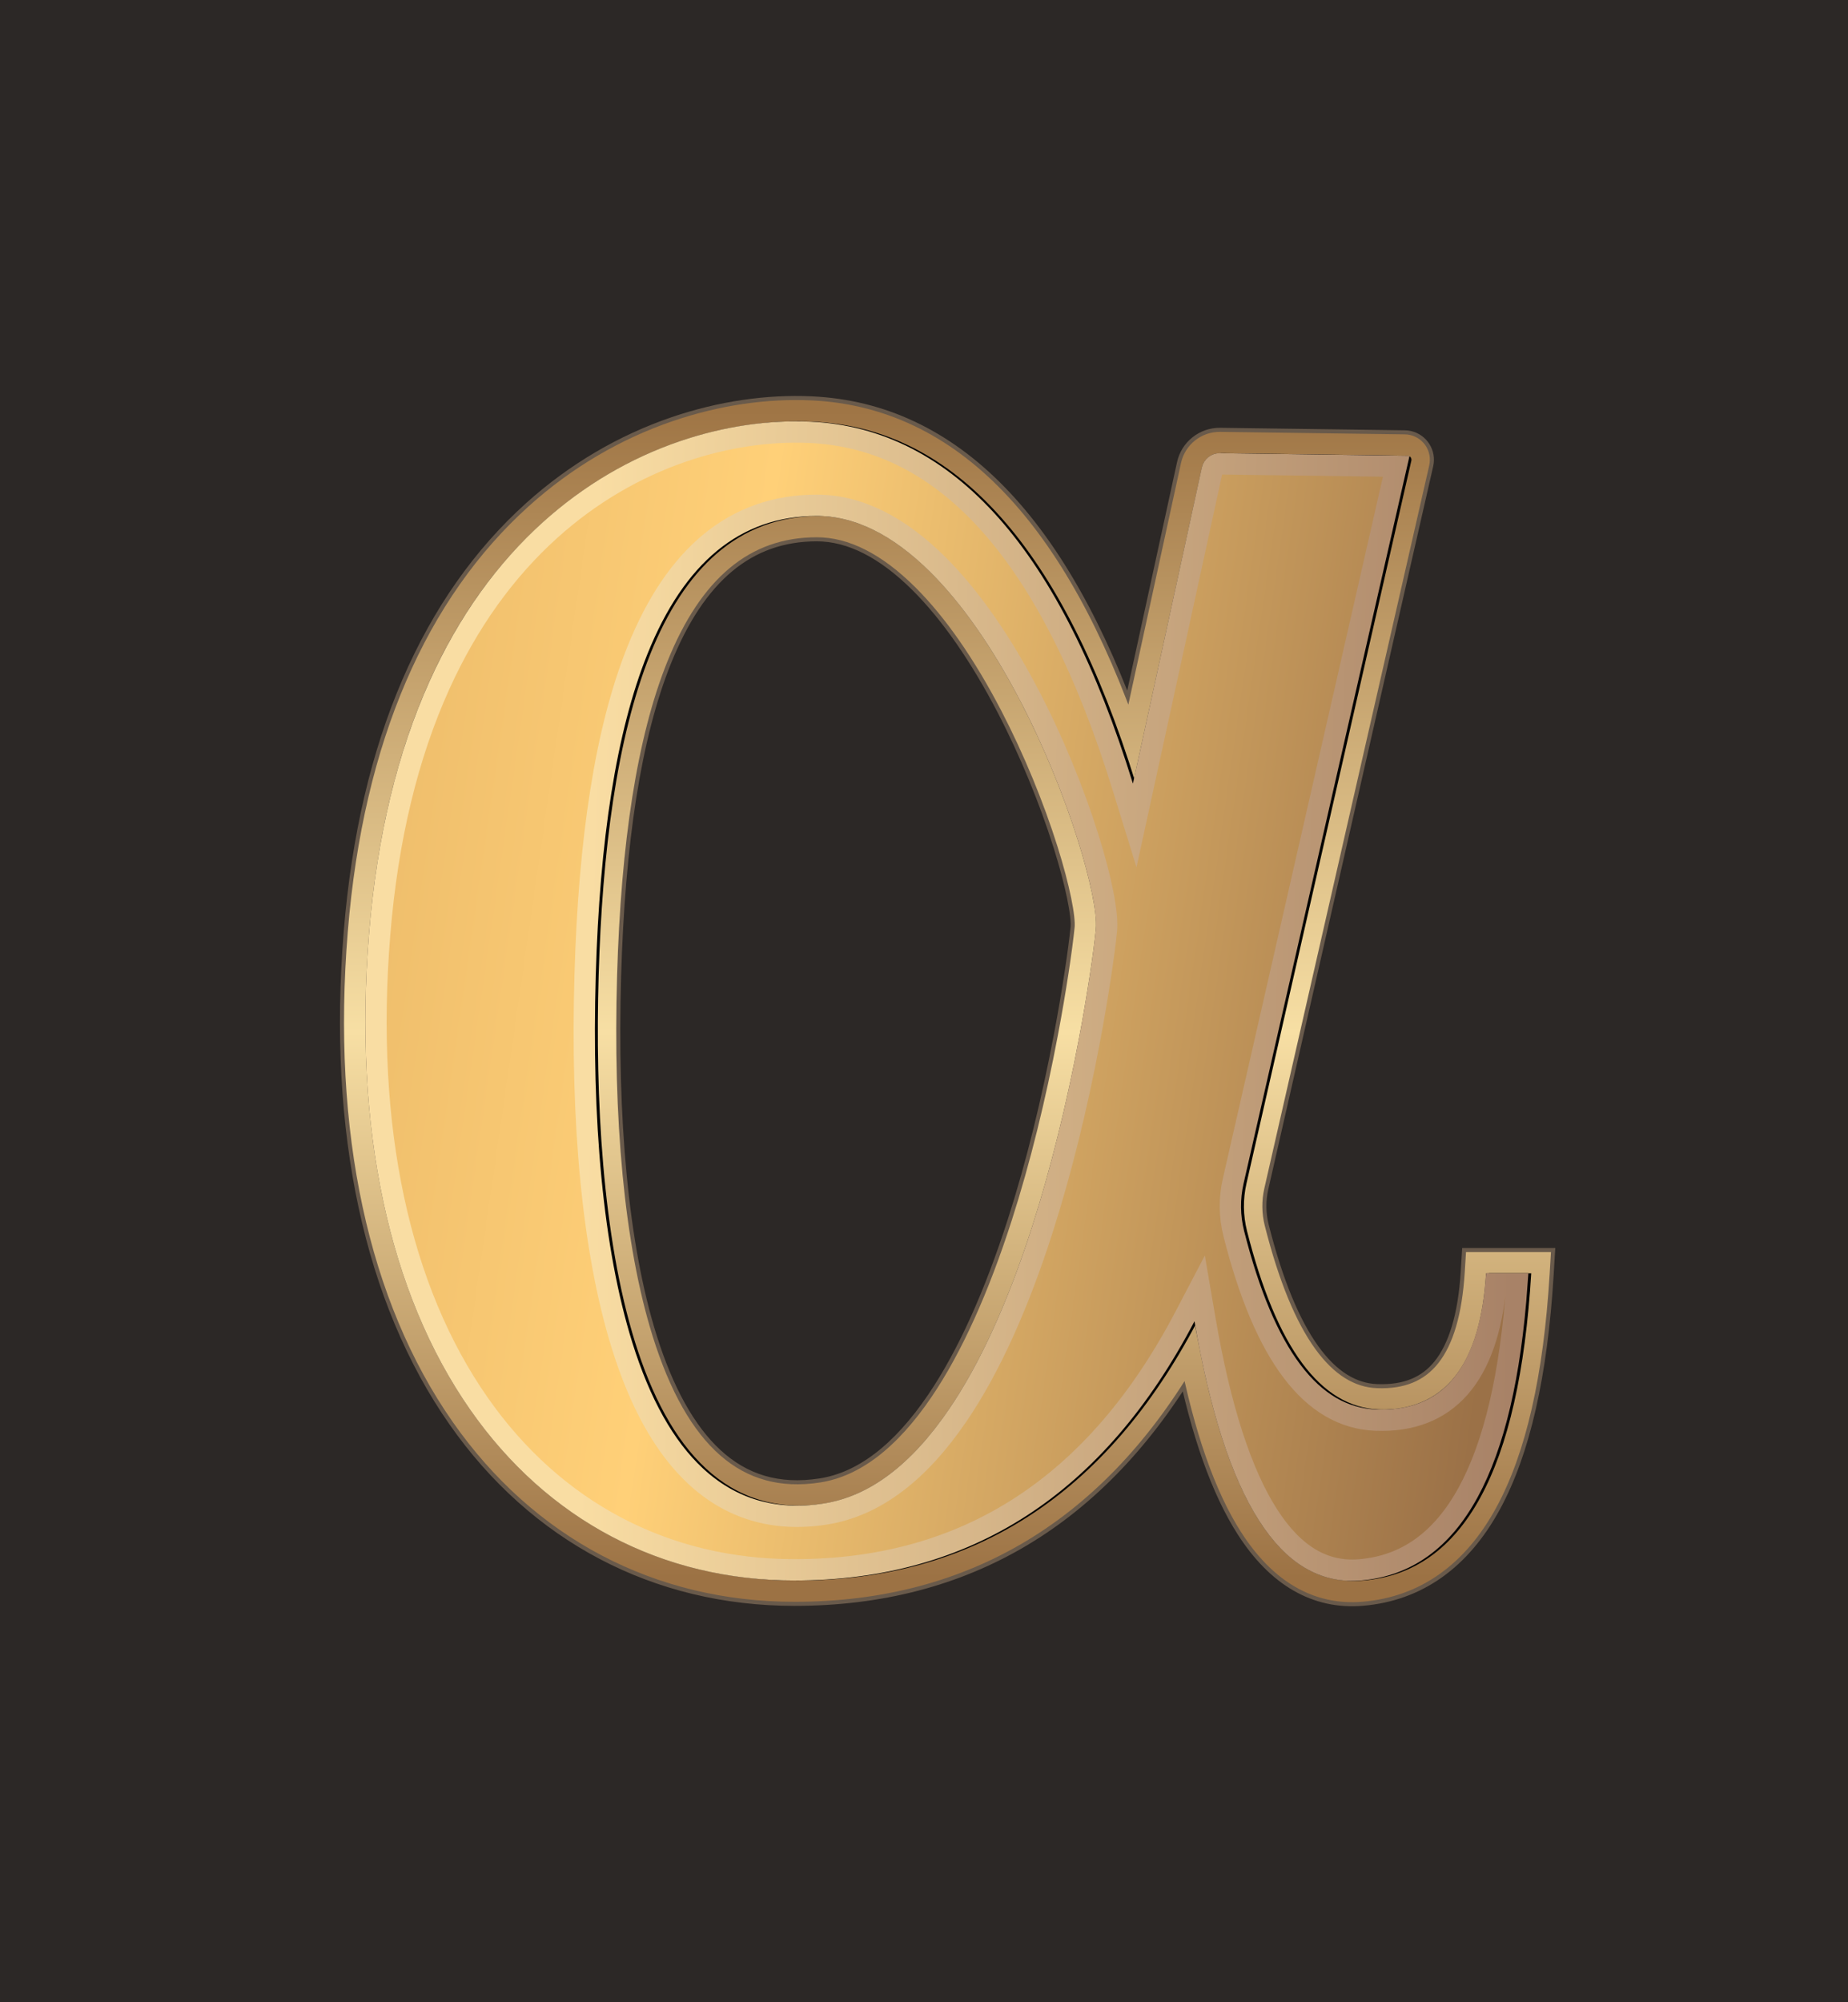 <?xml version="1.0" encoding="UTF-8"?>
<svg width="1920px" height="2079px" viewBox="0 0 1920 2079" version="1.1" xmlns="http://www.w3.org/2000/svg" xmlns:xlink="http://www.w3.org/1999/xlink">
    <!-- Generator: Sketch 52.6 (67491) - http://www.bohemiancoding.com/sketch -->
    <title>anft-8</title>
    <desc>Created with Sketch.</desc>
    <defs>
        <linearGradient x1="49.979%" y1="-2.51534904e-15%" x2="50%" y2="98.69%" id="linearGradient-1">
            <stop stop-color="#9F7545" offset="0%"></stop>
            <stop stop-color="#F7DFA4" offset="53.242%"></stop>
            <stop stop-color="#9C7244" offset="100%"></stop>
        </linearGradient>
        <path d="M462.526,0.342 C610.398,7.152 722.055,132.431 797.497,376.18 L869.071,47.982 C870.993,39.17 878.852,32.927 887.871,33.049 L1079.704,35.643 C1080.001,35.647 1080.296,35.682 1080.585,35.748 C1082.856,36.266 1084.277,38.527 1083.759,40.798 L912.456,791.487 C908.746,807.746 908.946,824.653 913.038,840.819 C943.727,962.044 989.47,1023.805 1050.266,1026.105 C1120.321,1028.754 1158.352,981.635 1164.361,884.749 L1208.303,884.749 C1195.981,1088.548 1137.989,1194.864 1034.327,1203.696 C951.021,1210.793 893.394,1121.064 861.444,934.509 C767.445,1113.967 628.908,1203.696 445.833,1203.696 C171.219,1203.696 -30.64,954.784 3.838,531.766 C38.316,108.748 298.445,-7.215 462.526,0.342 Z M239.406,575.218 C232.043,828.649 269.145,1155.89 475.919,1123.782 C682.693,1091.673 752.827,588.509 758.957,527.596 C765.087,466.684 639.6,98.225 469.072,98.225 C298.544,98.225 246.769,321.786 239.406,575.218 Z" id="path-2"></path>
        <linearGradient x1="-1.649%" y1="46.235%" x2="100%" y2="61.027%" id="linearGradient-3">
            <stop stop-color="#EEBD6B" offset="0%"></stop>
            <stop stop-color="#FFD078" offset="30.101%"></stop>
            <stop stop-color="#9B7147" offset="100%"></stop>
        </linearGradient>
        <linearGradient x1="19.451%" y1="46.43%" x2="100%" y2="47.923%" id="linearGradient-4">
            <stop stop-color="#F9DDA3" offset="0%"></stop>
            <stop stop-color="#A88267" offset="100%"></stop>
        </linearGradient>
        <path d="M462.526,0.342 C610.398,7.152 722.055,132.431 797.497,376.18 L869.071,47.982 C870.993,39.17 878.852,32.927 887.871,33.049 L1079.704,35.643 C1080.001,35.647 1080.296,35.682 1080.585,35.748 C1082.856,36.266 1084.277,38.527 1083.759,40.798 L912.456,791.487 C908.746,807.746 908.946,824.653 913.038,840.819 C943.727,962.044 989.47,1023.805 1050.266,1026.105 C1120.321,1028.754 1158.352,981.635 1164.361,884.749 L1208.303,884.749 C1195.981,1088.548 1137.989,1194.864 1034.327,1203.696 C951.021,1210.793 893.394,1121.064 861.444,934.509 C767.445,1113.967 628.908,1203.696 445.833,1203.696 C171.219,1203.696 -30.64,954.784 3.838,531.766 C38.316,108.748 298.445,-7.215 462.526,0.342 Z M239.406,575.218 C232.043,828.649 269.145,1155.89 475.919,1123.782 C682.693,1091.673 752.827,588.509 758.957,527.596 C765.087,466.684 639.6,98.225 469.072,98.225 C298.544,98.225 246.769,321.786 239.406,575.218 Z" id="path-5"></path>
        <filter x="-0.5%" y="-0.7%" width="101.5%" height="101.5%" filterUnits="objectBoundingBox" id="filter-6">
            <feMorphology radius="1.5" operator="dilate" in="SourceAlpha" result="shadowSpreadOuter1"></feMorphology>
            <feOffset dx="3" dy="0" in="shadowSpreadOuter1" result="shadowOffsetOuter1"></feOffset>
            <feGaussianBlur stdDeviation="1" in="shadowOffsetOuter1" result="shadowBlurOuter1"></feGaussianBlur>
            <feComposite in="shadowBlurOuter1" in2="SourceAlpha" operator="out" result="shadowBlurOuter1"></feComposite>
            <feColorMatrix values="0 0 0 0 0.588   0 0 0 0 0.439   0 0 0 0 0.278  0 0 0 1 0" type="matrix" in="shadowBlurOuter1"></feColorMatrix>
        </filter>
    </defs>
    <g id="anft-8" stroke="none" stroke-width="1" fill="none" fill-rule="evenodd">
        <rect id="Rectangle" fill="#2C2826" x="0" y="0" width="1920" height="2079.209"></rect>
        <g id="Group" transform="translate(379.572, 437.562)">
            <g id="outer">
                <path stroke="#695A4B" stroke-width="26.359" d="M794.907,326.205 L856.194,45.174 C859.451,30.242 872.767,19.664 888.049,19.871 L1079.882,22.464 C1081.106,22.481 1082.324,22.627 1083.517,22.899 C1092.885,25.036 1098.746,34.363 1096.608,43.73 L925.306,794.419 C922.059,808.645 922.234,823.439 925.815,837.585 C955.227,953.767 997.558,1010.922 1050.764,1012.934 C1081.801,1014.108 1104.792,1004.649 1121.075,984.475 C1138.121,963.357 1148.357,929.886 1151.207,883.933 L1151.973,871.569 L1222.304,871.569 L1221.459,885.544 C1215.191,989.208 1197.209,1068.518 1167.138,1123.646 C1136.112,1180.525 1091.9,1212.018 1035.445,1216.828 C988.514,1220.826 948.82,1197.552 917.537,1148.844 C891.533,1108.353 870.838,1049.742 855.201,972.864 C759.506,1135.126 622.626,1216.875 445.833,1216.875 C303.875,1216.875 180.871,1152.258 98.125,1033.915 C12.384,911.288 -26.154,737.506 -9.298,530.695 C6.814,333.019 72.601,187.704 175.761,94.795 C219.763,55.166 269.527,26.255 322.217,8.232 C369.528,-7.951 418.086,-14.898 463.132,-12.824 C607.887,-6.158 718.305,107.8 794.907,326.205 Z M252.58,575.6 C248.297,723.019 259.766,856.061 289.941,952.647 C307.347,1008.362 330.592,1050.6 359.664,1077.595 C390.63,1106.349 428.184,1117.857 473.897,1110.758 C518.395,1103.848 558.992,1072.165 595.611,1018.243 C627.826,970.808 655.991,907.604 680.132,832.459 C699.639,771.736 715.673,705.912 728.275,639.476 C737.028,593.336 743.489,549.679 745.844,526.277 C747.173,513.069 740.447,479.404 727.658,438.766 C713.08,392.446 692.434,341.989 668.571,296.154 C640.88,242.966 610.106,198.183 577.871,166.088 C541.907,130.28 505.357,111.404 469.072,111.404 C394.569,111.404 341.107,157.423 305.282,246.597 C273.391,325.979 256.606,437.041 252.58,575.6 Z"></path>
                <path stroke="url(#linearGradient-1)" stroke-width="22.142" d="M795.371,333.97 L858.255,45.623 C861.298,31.67 873.741,21.786 888.02,21.979 L1079.854,24.573 C1080.929,24.588 1082,24.715 1083.048,24.955 C1091.28,26.833 1096.431,35.029 1094.552,43.261 L923.25,793.95 C919.929,808.501 920.108,823.633 923.771,838.102 C953.387,955.091 996.264,1012.984 1050.685,1015.042 C1113.843,1017.43 1147.637,975.562 1153.311,884.063 L1153.955,873.678 L1220.064,873.678 L1219.354,885.417 C1213.103,988.799 1195.185,1067.823 1165.286,1122.637 C1134.585,1178.92 1090.981,1209.98 1035.266,1214.726 C989.18,1218.653 950.199,1195.798 919.312,1147.704 C892.86,1106.518 871.891,1046.332 856.178,967.014 C760.729,1131.826 623.581,1214.766 445.833,1214.766 C304.566,1214.766 182.206,1150.488 99.853,1032.706 C14.415,910.513 -24.014,737.218 -7.196,530.867 C8.874,333.703 74.433,188.892 177.172,96.362 C220.96,56.925 270.475,28.159 322.9,10.227 C369.96,-5.87 418.254,-12.78 463.035,-10.717 C608.312,-4.027 718.941,111.691 795.371,333.97 Z M250.472,575.539 C246.183,723.171 257.67,856.424 287.928,953.276 C324.463,1070.218 385.245,1126.658 474.22,1112.842 C519.385,1105.829 560.437,1073.789 597.356,1019.428 C629.7,971.802 657.942,908.425 682.139,833.104 C701.676,772.291 717.73,706.385 730.347,639.869 C739.11,593.671 745.581,549.954 747.942,526.488 C749.309,512.907 742.541,479.034 729.669,438.133 C715.056,391.698 694.363,341.127 670.442,295.181 C642.658,241.815 611.766,196.86 579.359,164.593 C543.034,128.426 505.991,109.295 469.072,109.295 C393.596,109.295 339.442,155.909 303.325,245.811 C271.323,325.469 254.505,436.753 250.472,575.539 Z"></path>
            </g>
            <g id="fill">
                <use fill="black" fill-opacity="1" filter="url(#filter-6)" xlink:href="#path-5"></use>
                <path stroke="url(#linearGradient-4)" stroke-width="22.142" d="M1196.484,895.819 L1174.628,895.819 C1166.116,991.249 1124.149,1039.977 1049.848,1037.168 C982.676,1034.627 934.067,968.996 902.306,843.536 C897.784,825.672 897.563,806.99 901.663,789.024 L1071.08,46.598 L887.721,44.119 C883.963,44.068 880.689,46.669 879.888,50.341 L799.354,419.623 L786.922,379.453 C712.704,139.663 604.225,17.95 462.016,11.401 C420.015,9.466 374.498,15.979 330.066,31.177 C280.434,48.154 233.528,75.404 191.99,112.815 C145.65,154.55 106.765,208.172 77.065,273.773 C44.242,346.276 23.037,432.494 14.873,532.665 C-1.552,734.186 35.747,902.381 117.999,1020.019 C196.225,1131.898 311.824,1192.625 445.833,1192.625 C624.653,1192.625 759.492,1105.291 851.637,929.372 L866.829,900.368 L872.356,932.64 C888.102,1024.582 910.072,1092.344 937.942,1135.739 C964.682,1177.375 996.168,1195.836 1033.387,1192.665 C1081.335,1188.58 1118.557,1162.066 1145.848,1112.034 C1172.836,1062.557 1189.808,990.443 1196.484,895.819 Z M228.34,574.896 C232.441,433.727 249.612,320.117 282.779,237.557 C321.967,140.012 383.375,87.154 469.072,87.154 C512.642,87.154 554.863,108.958 594.982,148.903 C629.197,182.97 661.328,229.729 690.081,284.956 C714.614,332.077 735.796,383.845 750.79,431.486 C764.533,475.154 771.734,511.199 769.972,528.705 C767.544,552.835 760.98,597.186 752.101,643.996 C739.325,711.347 723.062,778.114 703.22,839.877 C678.43,917.04 649.377,982.24 615.673,1031.868 C575.619,1090.846 529.779,1126.622 477.618,1134.721 C424.571,1142.959 379.566,1129.169 343.163,1095.366 C310.564,1065.096 285.354,1019.287 266.794,959.879 C235.664,860.235 223.986,724.767 228.34,574.896 Z" stroke-linejoin="square" fill="url(#linearGradient-3)" fill-rule="evenodd"></path>
            </g>
        </g>
    </g>
</svg>